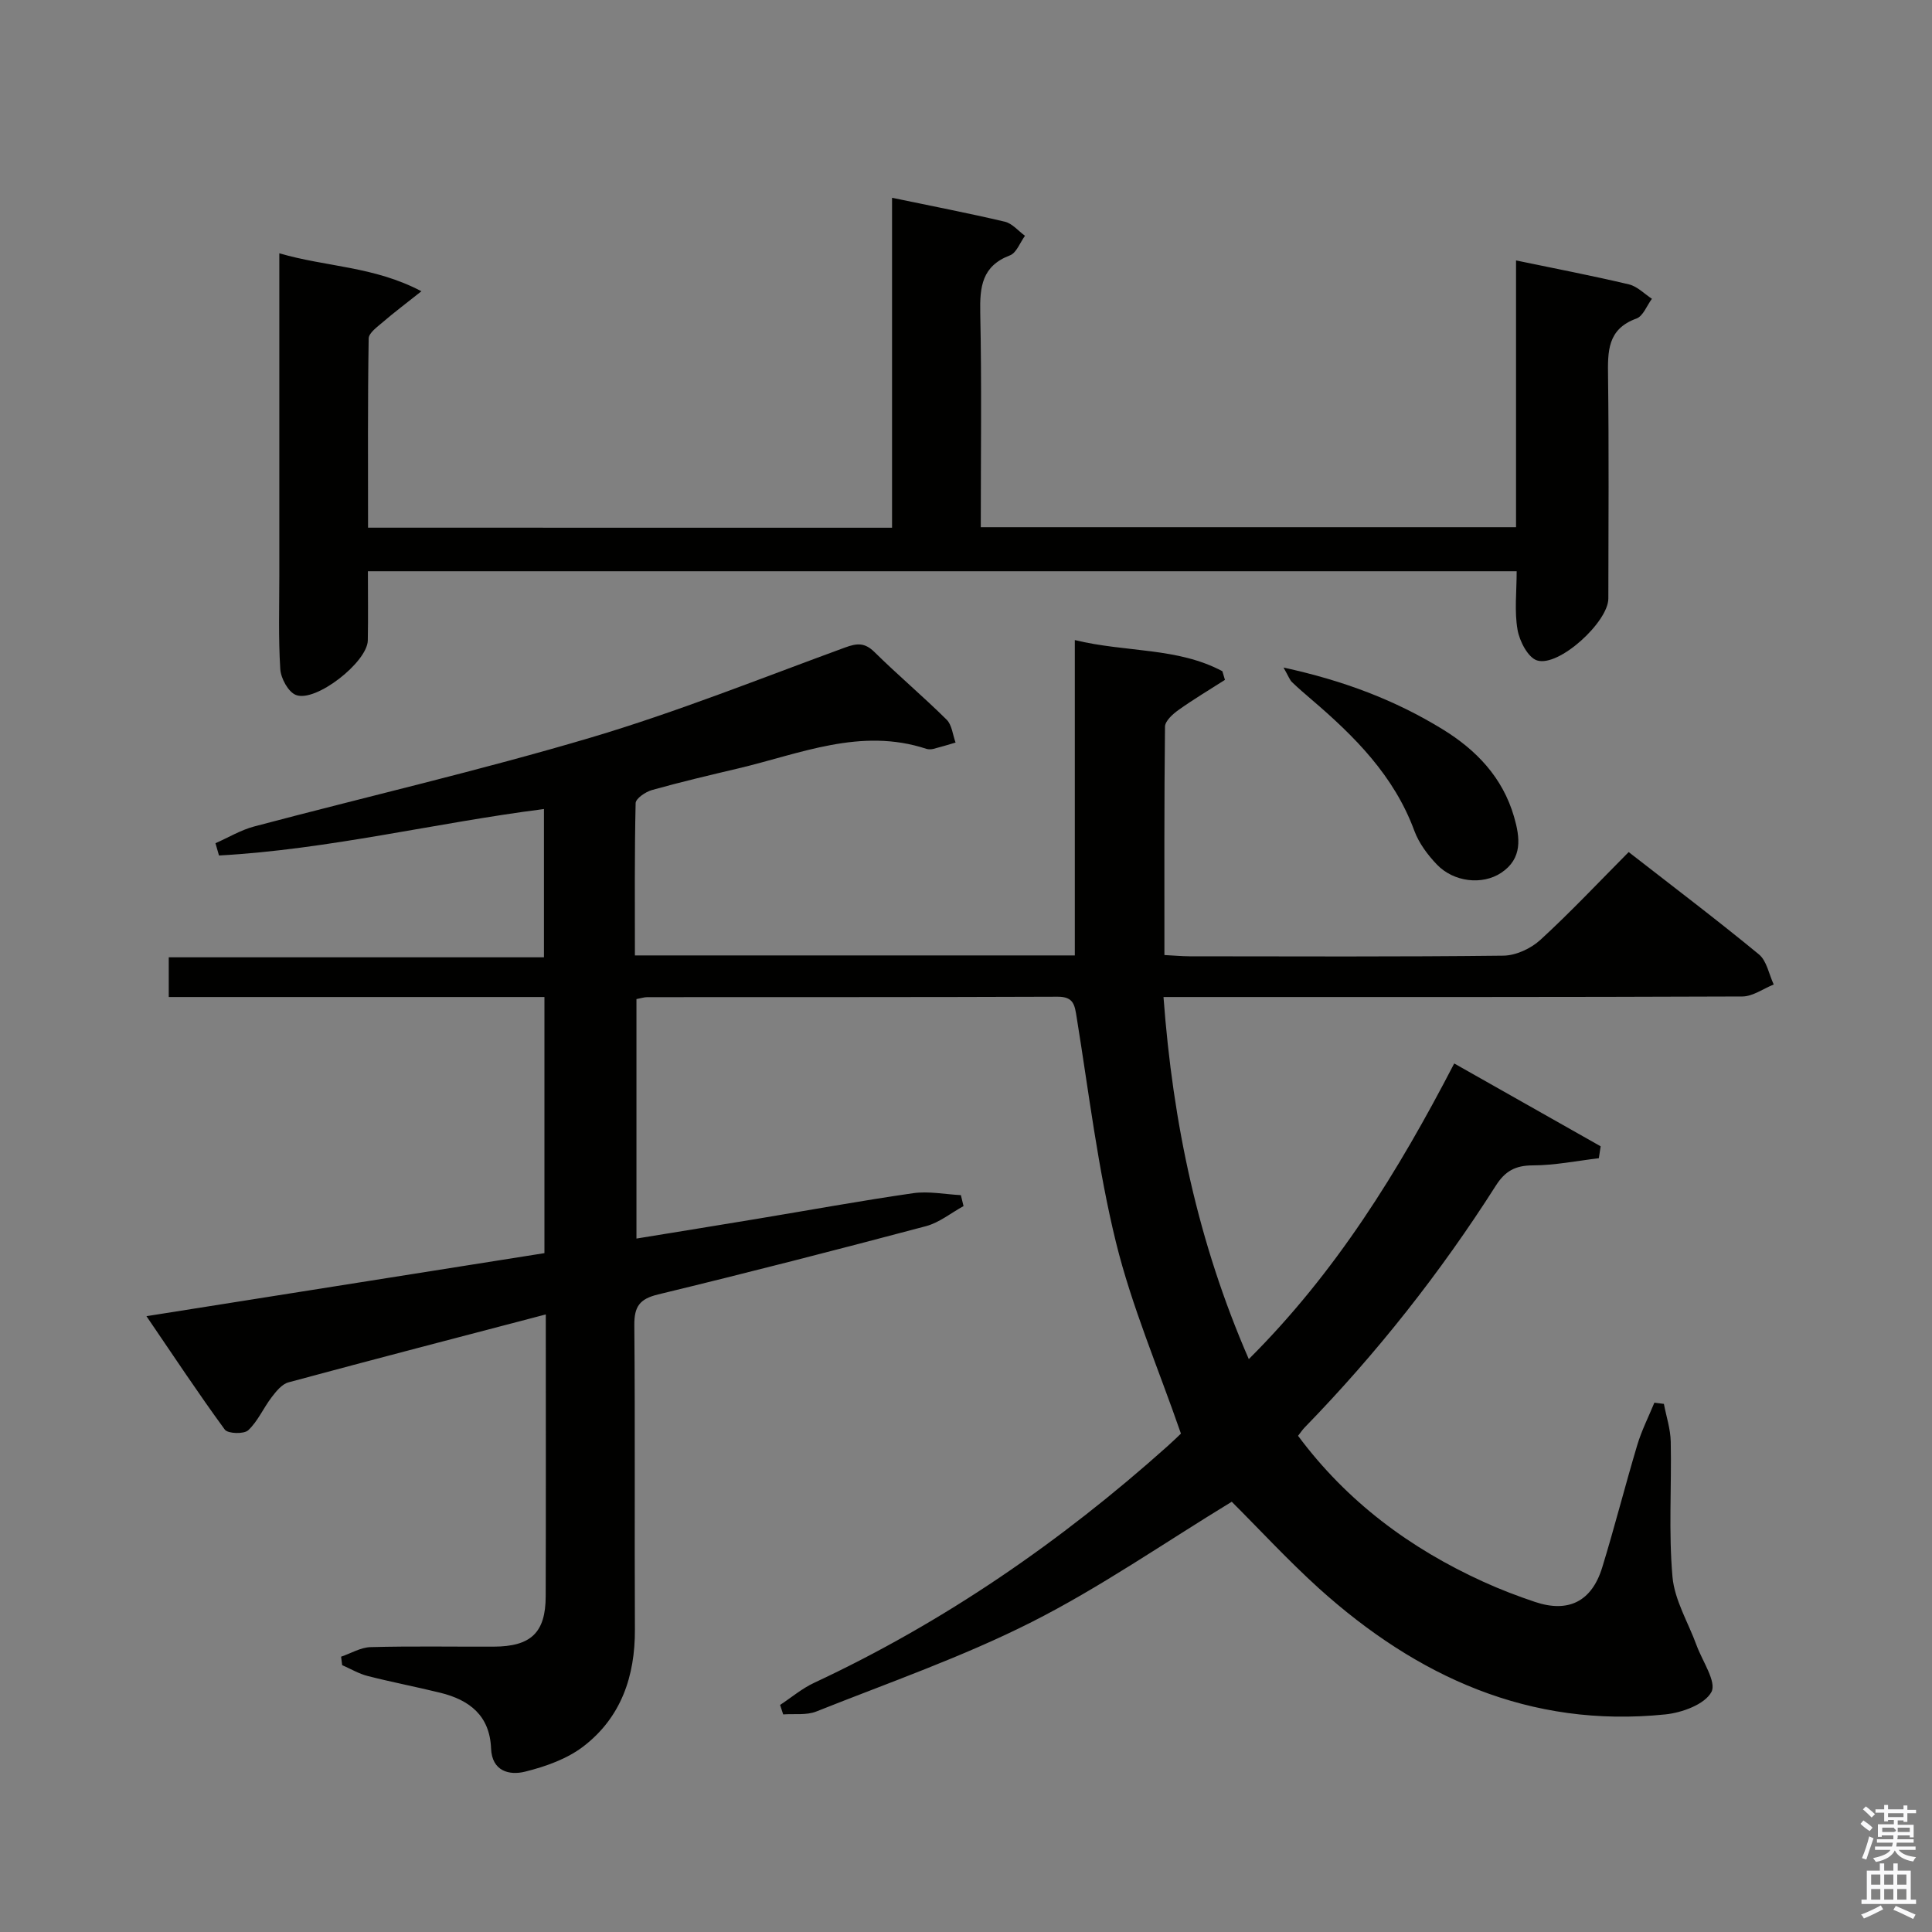 <svg enable-background="new 0 0 400 400" viewBox="0 0 400 400" xmlns="http://www.w3.org/2000/svg"><rect x="0" y="0" width="400" height="400" fill="#808080" stroke="none"/><path d="m385.2 377.6.6-.7c.6.4 1.3.9 1.9 1.5l-.6.7c-.8-.5-1.4-1-1.9-1.5zm.3 7.1c.6-1.4 1.1-2.9 1.5-4.5.3.1.6.3.9.4-.5 1.4-1 2.9-1.5 4.4zm.2-10.1.6-.6c.7.5 1.3 1.1 1.9 1.6l-.7.7c-.6-.6-1.2-1.2-1.8-1.7zm8.4-.8h.8v.9h1.8v.7h-1.8v1.8h-.8v-.3h-1.2v.9h3.3v2.6h-.8v-.4h-2.5c0 .3 0 .6-.1.8h3.4v.7h-3.5c0 .3-.1.6-.1.8h4v.7h-3.5c.7.9 1.9 1.3 3.6 1.5-.2.2-.4.5-.6.9-1.9-.3-3.2-1.1-3.8-2.3-.5 1.1-1.8 2-3.9 2.4-.2-.3-.4-.5-.6-.8 1.9-.4 3.1-.9 3.6-1.7h-3.2v-.7h3.5c.1-.2.1-.5.2-.8h-3.3v-.7h3.4c0-.2 0-.5 0-.8h-2.4v.3h-.8v-2.6h3.3v-.9h-1.2v.3h-.8v-1.8h-1.8v-.7h1.8v-.9h.8v.9h3.2zm-4.4 5.5h2.4c1-.3 0-.6 0-.9h-2.4zm1.2-3.1h3.2v-.8h-3.2zm4.4 2.2h-2.4v.9h2.5v-.9z" fill="#fafafb"/><path d="m389.2 385.8h.9v1.5h1.9v-1.5h.9v1.5h2.7v6h1.1v.9h-11.3v-.9h1.1v-6h2.7zm.2 8.7.5.8c-1.2.6-2.5 1.3-4 1.9-.2-.3-.3-.6-.6-.8 1.6-.6 3-1.3 4.1-1.9zm-2-4.3h1.9v-2.1h-1.9zm0 3.1h1.9v-2.2h-1.9zm2.7-3.1h1.9v-2.1h-1.9zm0 3.1h1.9v-2.2h-1.9zm2.4 1.3c1.4.6 2.7 1.2 4.1 1.8l-.5.9c-1.5-.7-2.8-1.4-4.1-1.9zm2.2-6.5h-1.9v2.1h1.9zm-1.9 5.2h1.9v-2.2h-1.9z" fill="#fafafb"/><g fill="#010100"><path d="m255.02 310.92c-14.09 8.58-27.26 17.75-41.43 24.91-14.33 7.24-29.63 12.56-44.59 18.52-2.04.81-4.56.43-6.85.6-.21-.65-.43-1.31-.64-1.96 2.35-1.55 4.55-3.42 7.07-4.59 26.91-12.57 51.06-29.23 73.15-48.99 1.23-1.1 2.42-2.26 2.77-2.6-4.72-13.62-10.19-26.34-13.45-39.6-3.75-15.26-5.61-30.98-8.13-46.53-.41-2.56-.59-4.33-3.93-4.32-28.33.11-56.66.07-84.99.09-.63 0-1.27.22-2.23.4v49.58c8.4-1.37 16.66-2.7 24.9-4.07 10.79-1.79 21.55-3.76 32.37-5.32 3.21-.46 6.6.23 9.9.4.18.76.36 1.51.55 2.27-2.58 1.41-5 3.41-7.76 4.15-18.45 4.9-36.93 9.65-55.48 14.14-3.83.93-4.95 2.5-4.92 6.36.18 21 .02 42 .12 62.99.05 9.72-2.87 18.22-10.63 24.2-3.4 2.62-7.87 4.2-12.1 5.25-3.28.82-6.87-.09-7.05-4.8-.27-6.81-4.46-10.04-10.5-11.53-5-1.23-10.06-2.2-15.04-3.47-1.84-.47-3.53-1.48-5.29-2.25-.07-.58-.15-1.17-.22-1.75 2.04-.69 4.06-1.93 6.11-1.98 8.49-.23 17-.07 25.49-.1 7.7-.03 10.74-2.89 10.76-10.42.06-19.31.02-38.63.02-58.36-18.07 4.74-35.7 9.31-53.27 14.06-1.35.36-2.55 1.85-3.48 3.07-1.71 2.23-2.86 4.98-4.86 6.85-.89.83-4.22.72-4.85-.14-5.46-7.46-10.56-15.18-16.22-23.48 27.94-4.42 55.06-8.72 82.4-13.05 0-17.66 0-35.07 0-53.03-25.94 0-51.69 0-77.78 0 0-2.96 0-5.37 0-8.22h77.68c0-10.48 0-20.53 0-30.7-22.5 2.87-44.63 8.38-67.28 9.62-.24-.85-.49-1.7-.73-2.54 2.66-1.17 5.21-2.72 7.99-3.46 23.26-6.17 46.73-11.59 69.78-18.43 17.8-5.29 35.11-12.24 52.58-18.63 2.48-.91 4.07-1.05 6.1.95 4.85 4.79 10.09 9.19 14.93 13.99 1.1 1.09 1.26 3.13 1.85 4.74-1.51.44-3.02.91-4.55 1.3-.47.12-1.04.14-1.49 0-13.59-4.48-26.14 1.02-38.94 4.05-5.98 1.41-11.96 2.82-17.88 4.48-1.33.37-3.36 1.76-3.38 2.71-.24 10.45-.15 20.91-.15 31.53h91.08c0-21.54 0-42.96 0-65.29 10.62 2.59 21.23 1.47 30.55 6.45.18.6.35 1.19.53 1.79-3.23 2.07-6.53 4.03-9.65 6.26-1.18.84-2.75 2.27-2.76 3.44-.18 15.63-.12 31.26-.12 47.27 1.96.1 3.57.25 5.18.26 21.66.02 43.33.12 64.99-.13 2.6-.03 5.71-1.47 7.67-3.27 6.24-5.72 12.05-11.91 18.28-18.18 9.24 7.2 18.25 14.01 26.96 21.18 1.63 1.34 2.08 4.12 3.07 6.24-2.16.86-4.33 2.47-6.49 2.48-37.66.15-75.33.11-112.99.11-2.12 0-4.23 0-6.86 0 1.94 26.19 7.14 50.82 17.66 74.97 18.04-17.97 30.91-38.8 42.53-61.21 10.38 5.87 20.35 11.51 30.32 17.15-.13.82-.25 1.65-.38 2.47-4.56.54-9.12 1.47-13.68 1.48-3.6.01-5.72 1.17-7.64 4.19-11.48 18.03-24.67 34.74-39.58 50.07-.45.46-.81 1.01-1.37 1.73 10.12 13.62 23.17 23.31 38.39 30.23 3.47 1.58 7.05 2.95 10.66 4.16 6.91 2.32 11.75-.08 13.92-7.13 2.58-8.4 4.74-16.94 7.26-25.36.9-3 2.34-5.84 3.54-8.76.66.08 1.31.16 1.97.25.5 2.61 1.37 5.22 1.42 7.84.19 9.33-.46 18.71.36 27.97.43 4.83 3.26 9.44 4.98 14.16 1.21 3.3 4.2 7.61 3.08 9.68-1.38 2.57-6.09 4.29-9.54 4.64-28.06 2.88-51.4-7.78-71.76-26.13-6.39-5.8-12.28-12.18-18.01-17.9z"/><path d="m184.69 109.26c0-22.99 0-45.42 0-68.31 8.16 1.7 15.79 3.17 23.35 4.95 1.53.36 2.79 1.91 4.17 2.92-1.02 1.39-1.76 3.54-3.11 4.05-5.81 2.21-6.26 6.51-6.15 11.9.31 14.64.11 29.3.11 44.38h110.82c0-18.31 0-36.56 0-55.23 8.15 1.7 15.8 3.16 23.38 4.96 1.72.41 3.18 1.95 4.75 2.98-1.05 1.41-1.82 3.59-3.2 4.09-6.05 2.18-5.95 6.83-5.88 12 .19 15.32.08 30.65.06 45.98-.01 4.82-10.22 14.21-14.74 12.81-1.89-.58-3.65-3.99-4.06-6.36-.67-3.85-.18-7.89-.18-12.11-79.33 0-158.22 0-237.84 0 0 4.79.07 9.56-.02 14.32-.08 4.49-10.81 12.92-14.9 11.29-1.58-.63-3.1-3.44-3.22-5.34-.41-6.47-.2-12.98-.2-19.48-.01-20.16 0-40.32 0-60.47 0-1.79 0-3.59 0-6.15 9.74 2.86 19.52 2.65 29.42 7.86-3.24 2.57-5.66 4.39-7.95 6.36-1.16 1-2.95 2.26-2.97 3.42-.21 12.95-.13 25.9-.13 39.17 36.22.01 71.94.01 108.49.01z"/><path d="m265.74 138.21c12.55 2.73 23.12 6.76 32.92 12.77 7.01 4.3 12.44 9.98 14.8 18.1 1.26 4.34 1.81 8.66-2.66 11.63-3.91 2.59-9.83 1.92-13.31-1.72-1.91-2-3.71-4.41-4.66-6.97-4.19-11.39-12.35-19.55-21.27-27.17-1.39-1.19-2.78-2.38-4.09-3.65-.43-.41-.64-1.07-1.73-2.99z"/></g></svg>